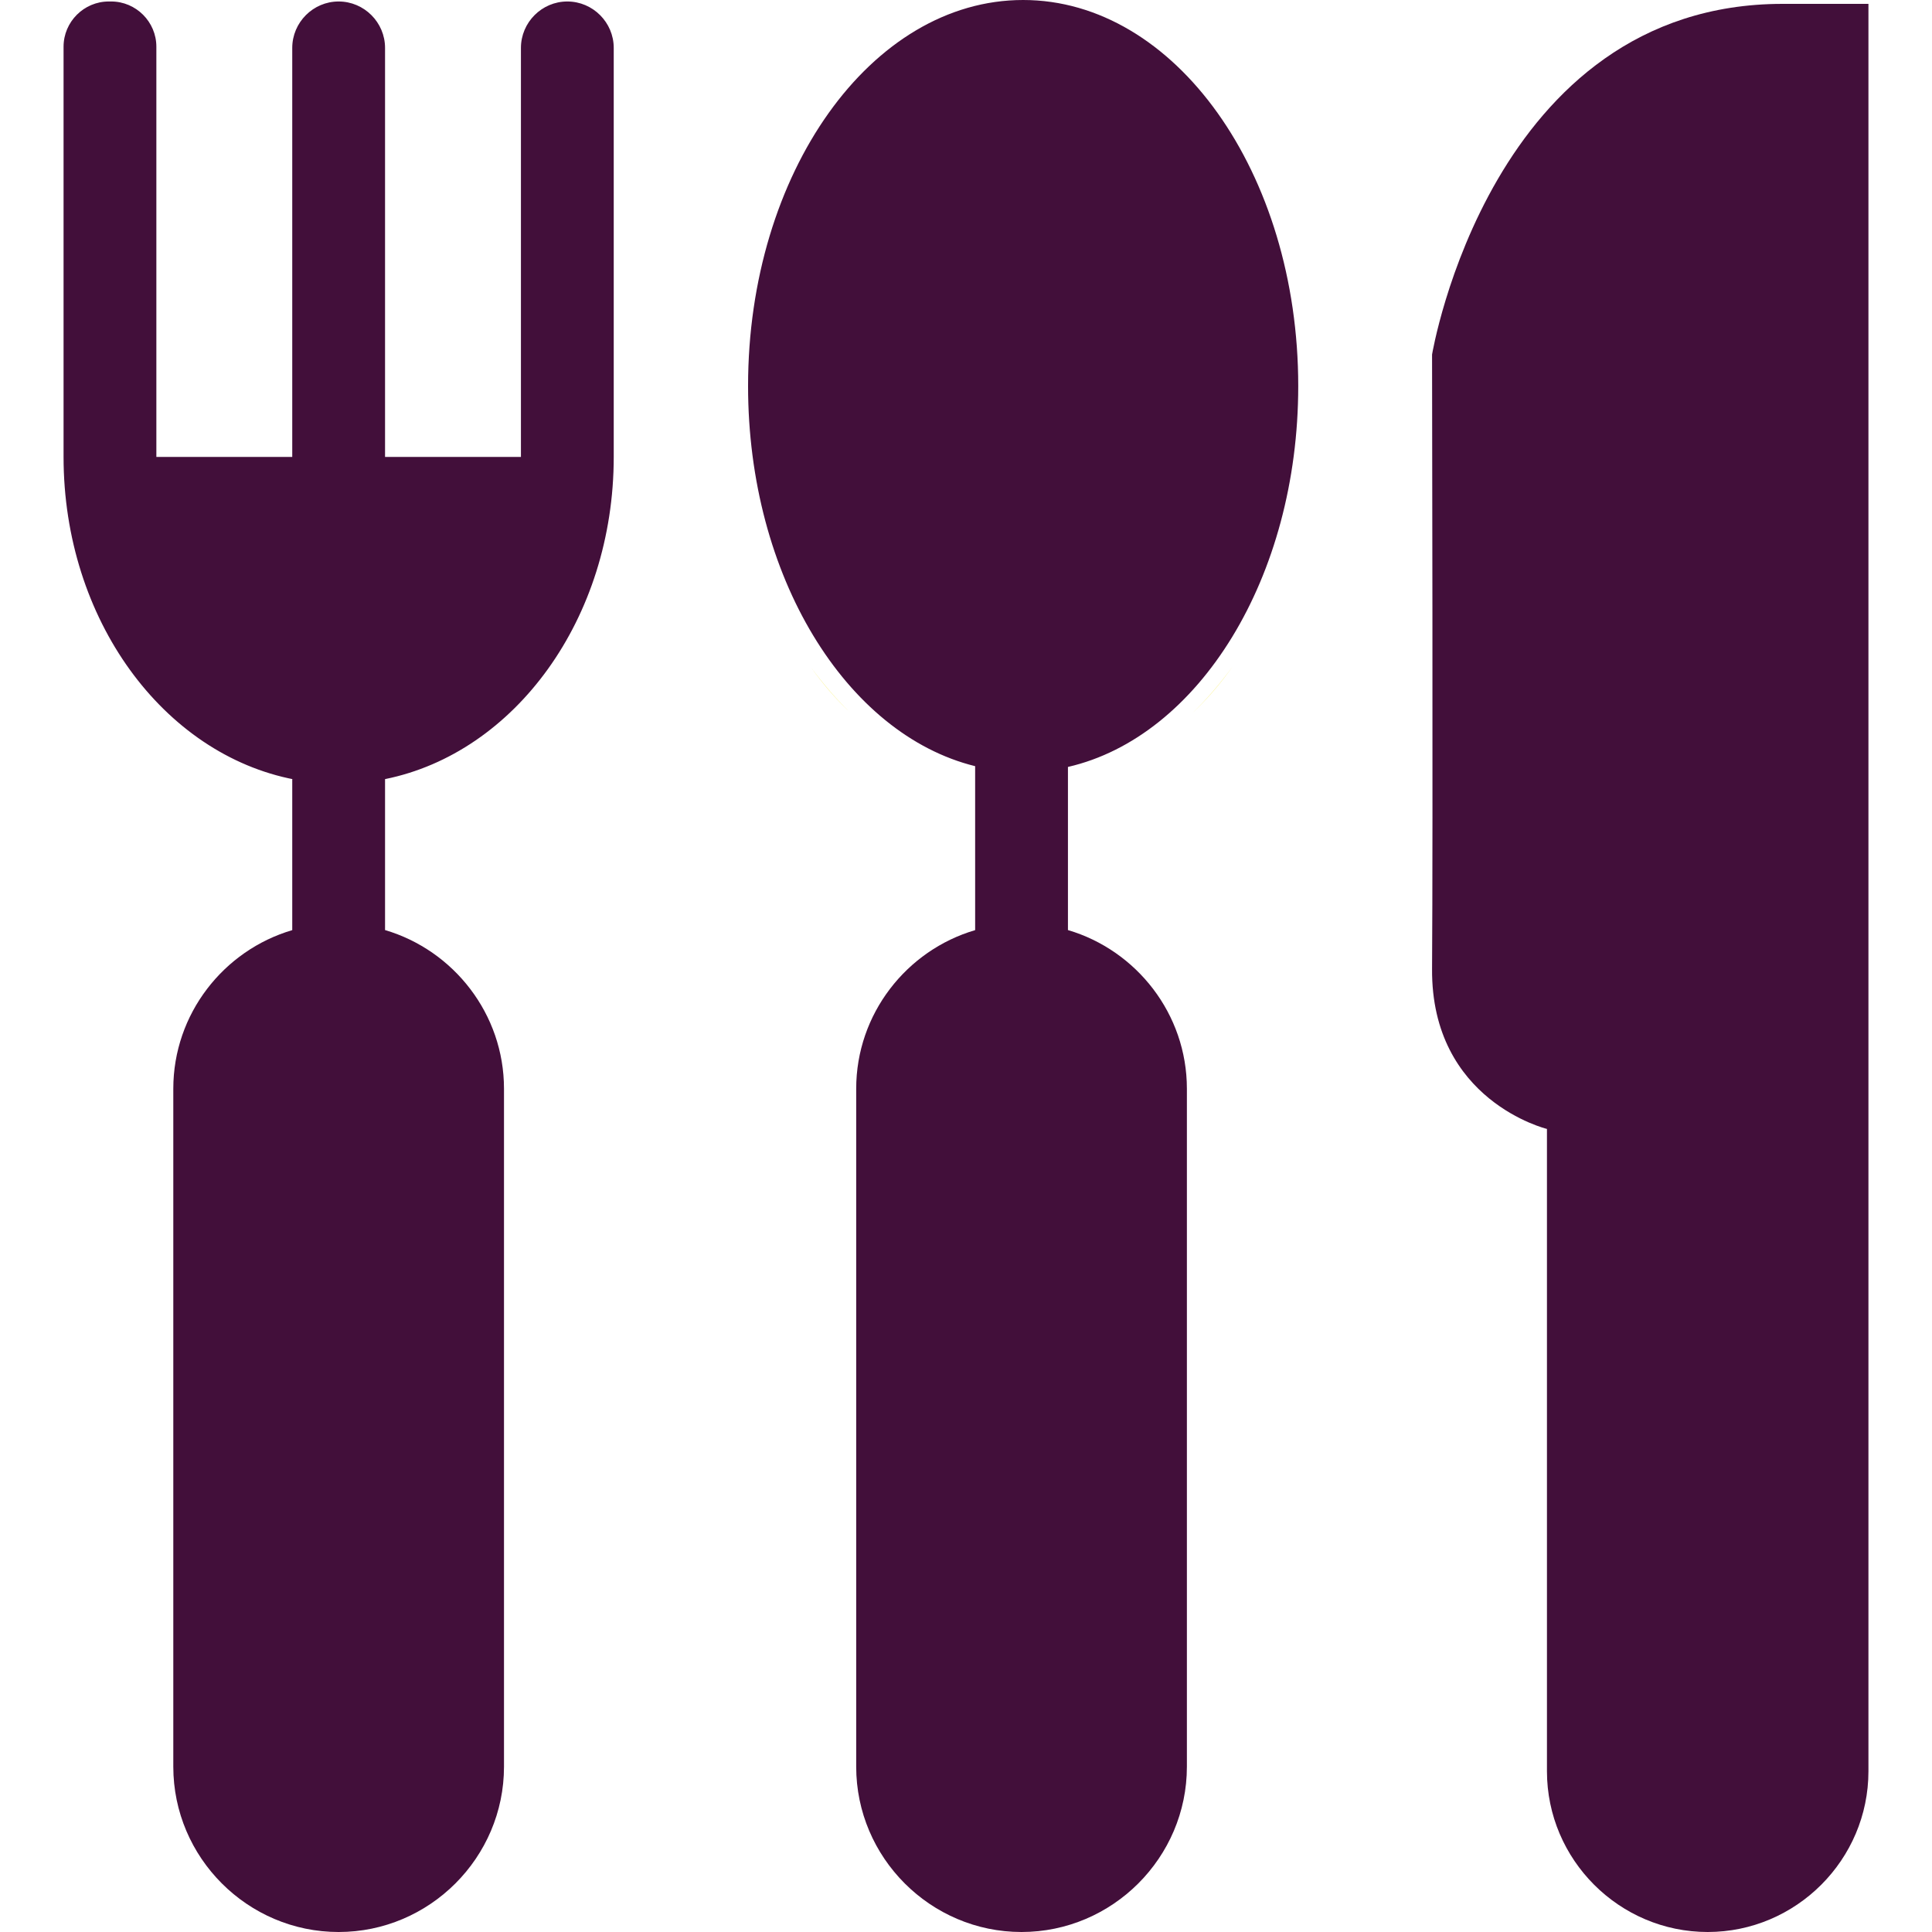 <svg xmlns="http://www.w3.org/2000/svg" width="300mm" height="300mm" viewBox="0 0 30000 30000" shape-rendering="geometricPrecision" text-rendering="geometricPrecision" image-rendering="optimizeQuality" fill-rule="evenodd" clip-rule="evenodd"><defs><style>.fil1{fill:#420f3a}.fil0{fill:#f5e617}</style></defs><g id="Capa_x0020_1"><g id="_678963152"><path class="fil0" d="M12593 10362c183 258 387 494 610 704-219-210-422-446-610-704zM18512 11076c230-217 441-461 629-729-193 268-403 512-629 729z"/><path class="fil1" d="M15142 13342v1101c-1065 313-1847 1301-1847 2463v10527c0 1412 1155 2567 2567 2567s2568-1155 2568-2567V16906c0-1162-783-2150-1847-2464v-2533c2028-466 3576-2937 3576-5915 0-3310-1913-5994-4272-5994s-4271 2684-4271 5994c0 2954 1522 5409 3526 5903v1445zM5979 14442v-2344c2016-407 3551-2492 3551-5003V744c0-396-324-721-721-721-396 0-720 325-720 721v6351H5979V744c0-396-324-721-721-721-396 0-720 325-720 721v6351H2428V725c0-386-316-702-702-702h-37c-386 0-702 316-702 702v6370c0 2525 1551 4619 3584 5009l-33-6v2345c-1065 313-1847 1301-1847 2463v10527c0 1412 1155 2567 2567 2567s2568-1155 2568-2567V16906c0-1162-783-2150-1847-2464zm-299-2297c-26 4-53 6-80 9 27-3 54-5 80-9zm-102 11c-29 3-58 5-88 7 30-2 59-4 88-7zm-108 8c-32 2-65 3-97 4 32-1 65-2 97-4zm-108 5c-35 1-69 1-104 1-34 0-69 0-103-1 34 1 69 1 103 1 35 0 69 0 104-1zm-218-1c-33-1-65-2-97-4 32 2 64 3 97 4zm-112-5c-31-2-62-4-93-7 31 3 62 5 93 7zm-116-9c-26-3-52-5-79-8 27 3 53 5 79 8z"/><path class="fil0" d="M15430 12154c-26-3-52-5-78-8 26 3 52 5 78 8zM15546 12163c-31-2-62-4-93-7 31 3 62 5 93 7zM15658 12168c-33-1-65-2-97-4 32 2 64 3 97 4zM15876 12169c-35 1-69 1-104 1-34 0-69 0-103-1 34 1 69 1 103 1 35 0 69 0 104-1zM15984 12164c-32 2-65 3-97 4 32-1 65-2 97-4zM16092 12156c-29 3-58 5-88 7 30-2 59-4 88-7zM16194 12145c-26 4-53 6-80 9 27-3 54-5 80-9z"/><path class="fil1" d="M24021 17530s-1799-435-1784-2485c15-2051 0-9540 0-9540S23143 60 27682 60h1331v27444c0 1373-1123 2496-2496 2496s-2496-1123-2496-2496v-9974z"/></g></g></svg>